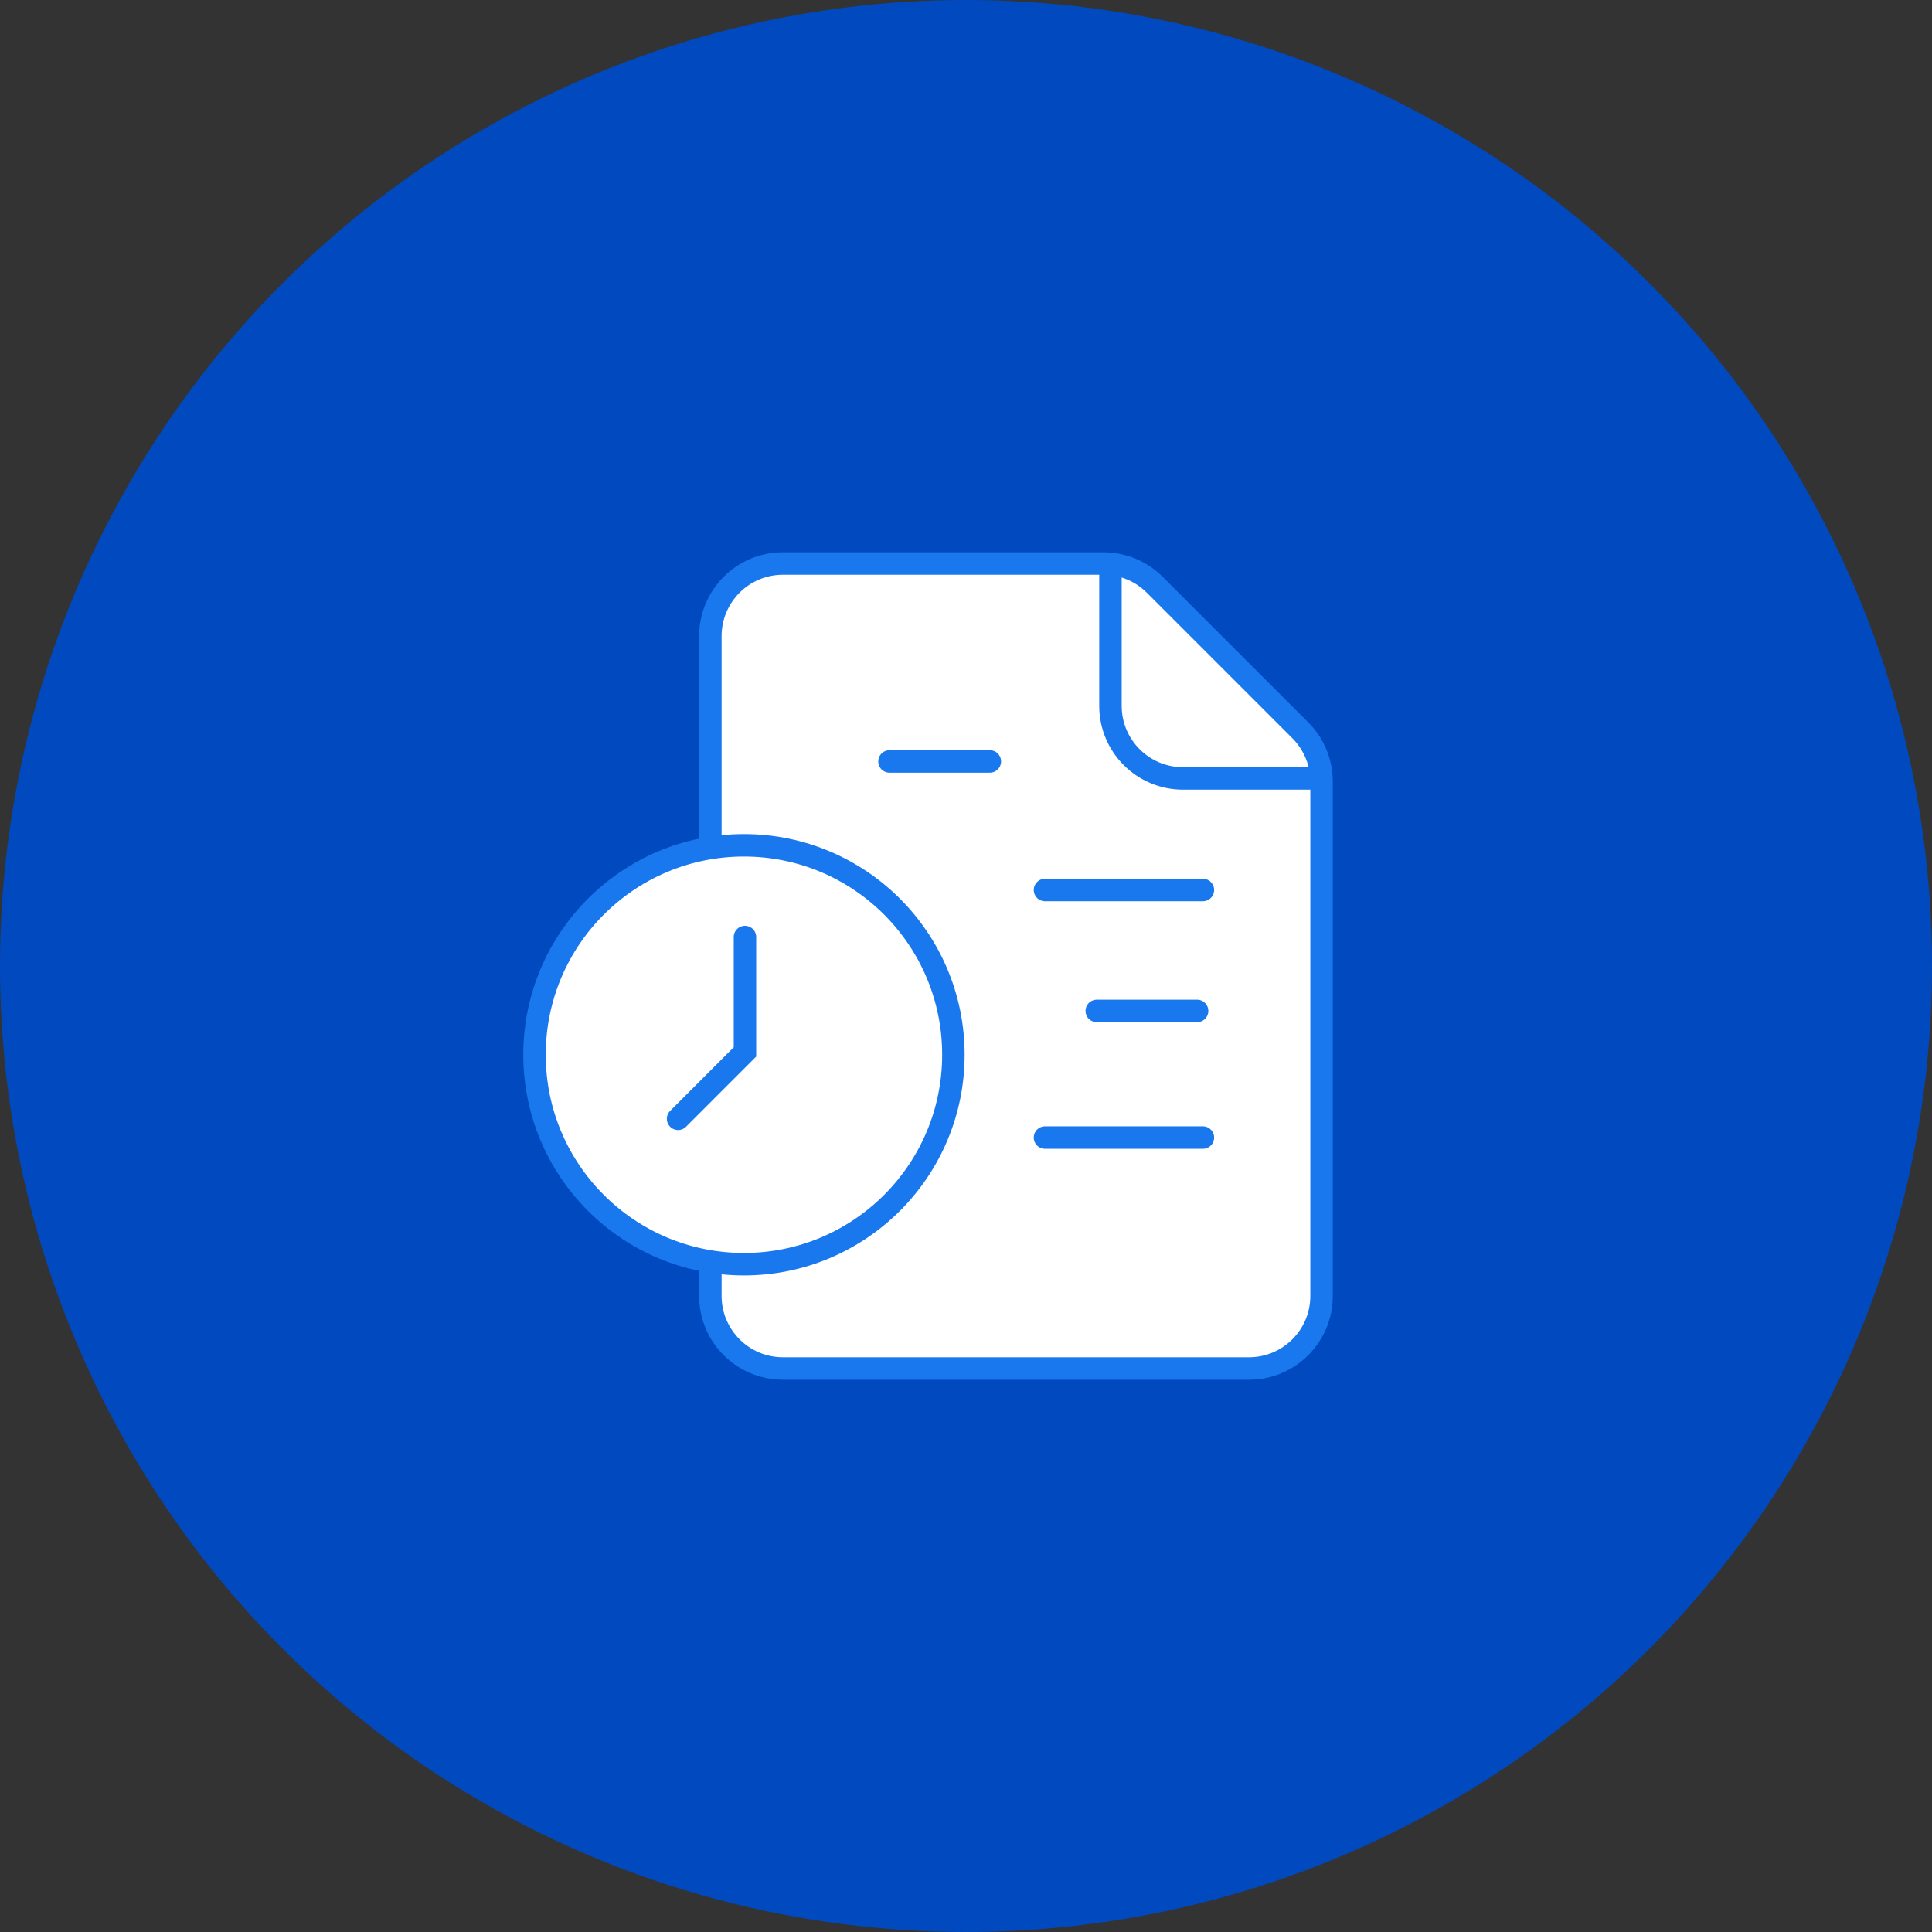 <svg width="86" height="86" viewBox="0 0 86 86" fill="none" xmlns="http://www.w3.org/2000/svg">
<rect x="0" y="0" width="86" height="86" fill="#333333" stroke="none"/>
<circle cx="43" cy="43" r="43" fill="#0149BF"/>
<path d="M31.621 57.687V28.314C31.621 26.53 33.067 25.084 34.851 25.084H49.118C49.975 25.084 50.796 25.424 51.402 26.03L57.881 32.509C58.487 33.115 58.827 33.936 58.827 34.793V57.687C58.827 59.471 57.381 60.917 55.597 60.917H34.851C33.067 60.917 31.621 59.471 31.621 57.687Z" fill="white" stroke="#1978EE"/>
<path d="M49.43 25.084V31.421C49.43 33.205 50.876 34.651 52.66 34.651H58.74" stroke="#1978EE"/>
<line x1="39.594" y1="33.895" x2="44.061" y2="33.895" stroke="#1978EE" stroke-linecap="round"/>
<line x1="48.82" y1="45" x2="53.287" y2="45" stroke="#1978EE" stroke-linecap="round"/>
<line x1="46.516" y1="39.617" x2="53.545" y2="39.617" stroke="#1978EE" stroke-linecap="round"/>
<line x1="46.516" y1="50.637" x2="53.545" y2="50.637" stroke="#1978EE" stroke-linecap="round"/>
<path d="M42.439 46.951C42.439 52.1 38.265 56.274 33.116 56.274C27.967 56.274 23.793 52.1 23.793 46.951C23.793 41.802 27.967 37.628 33.116 37.628C38.265 37.628 42.439 41.802 42.439 46.951Z" fill="white" stroke="#1978EE"/>
<path d="M33.161 41.711V46.824L30.184 49.802" stroke="#1978EE" stroke-linecap="round"/>
</svg>
